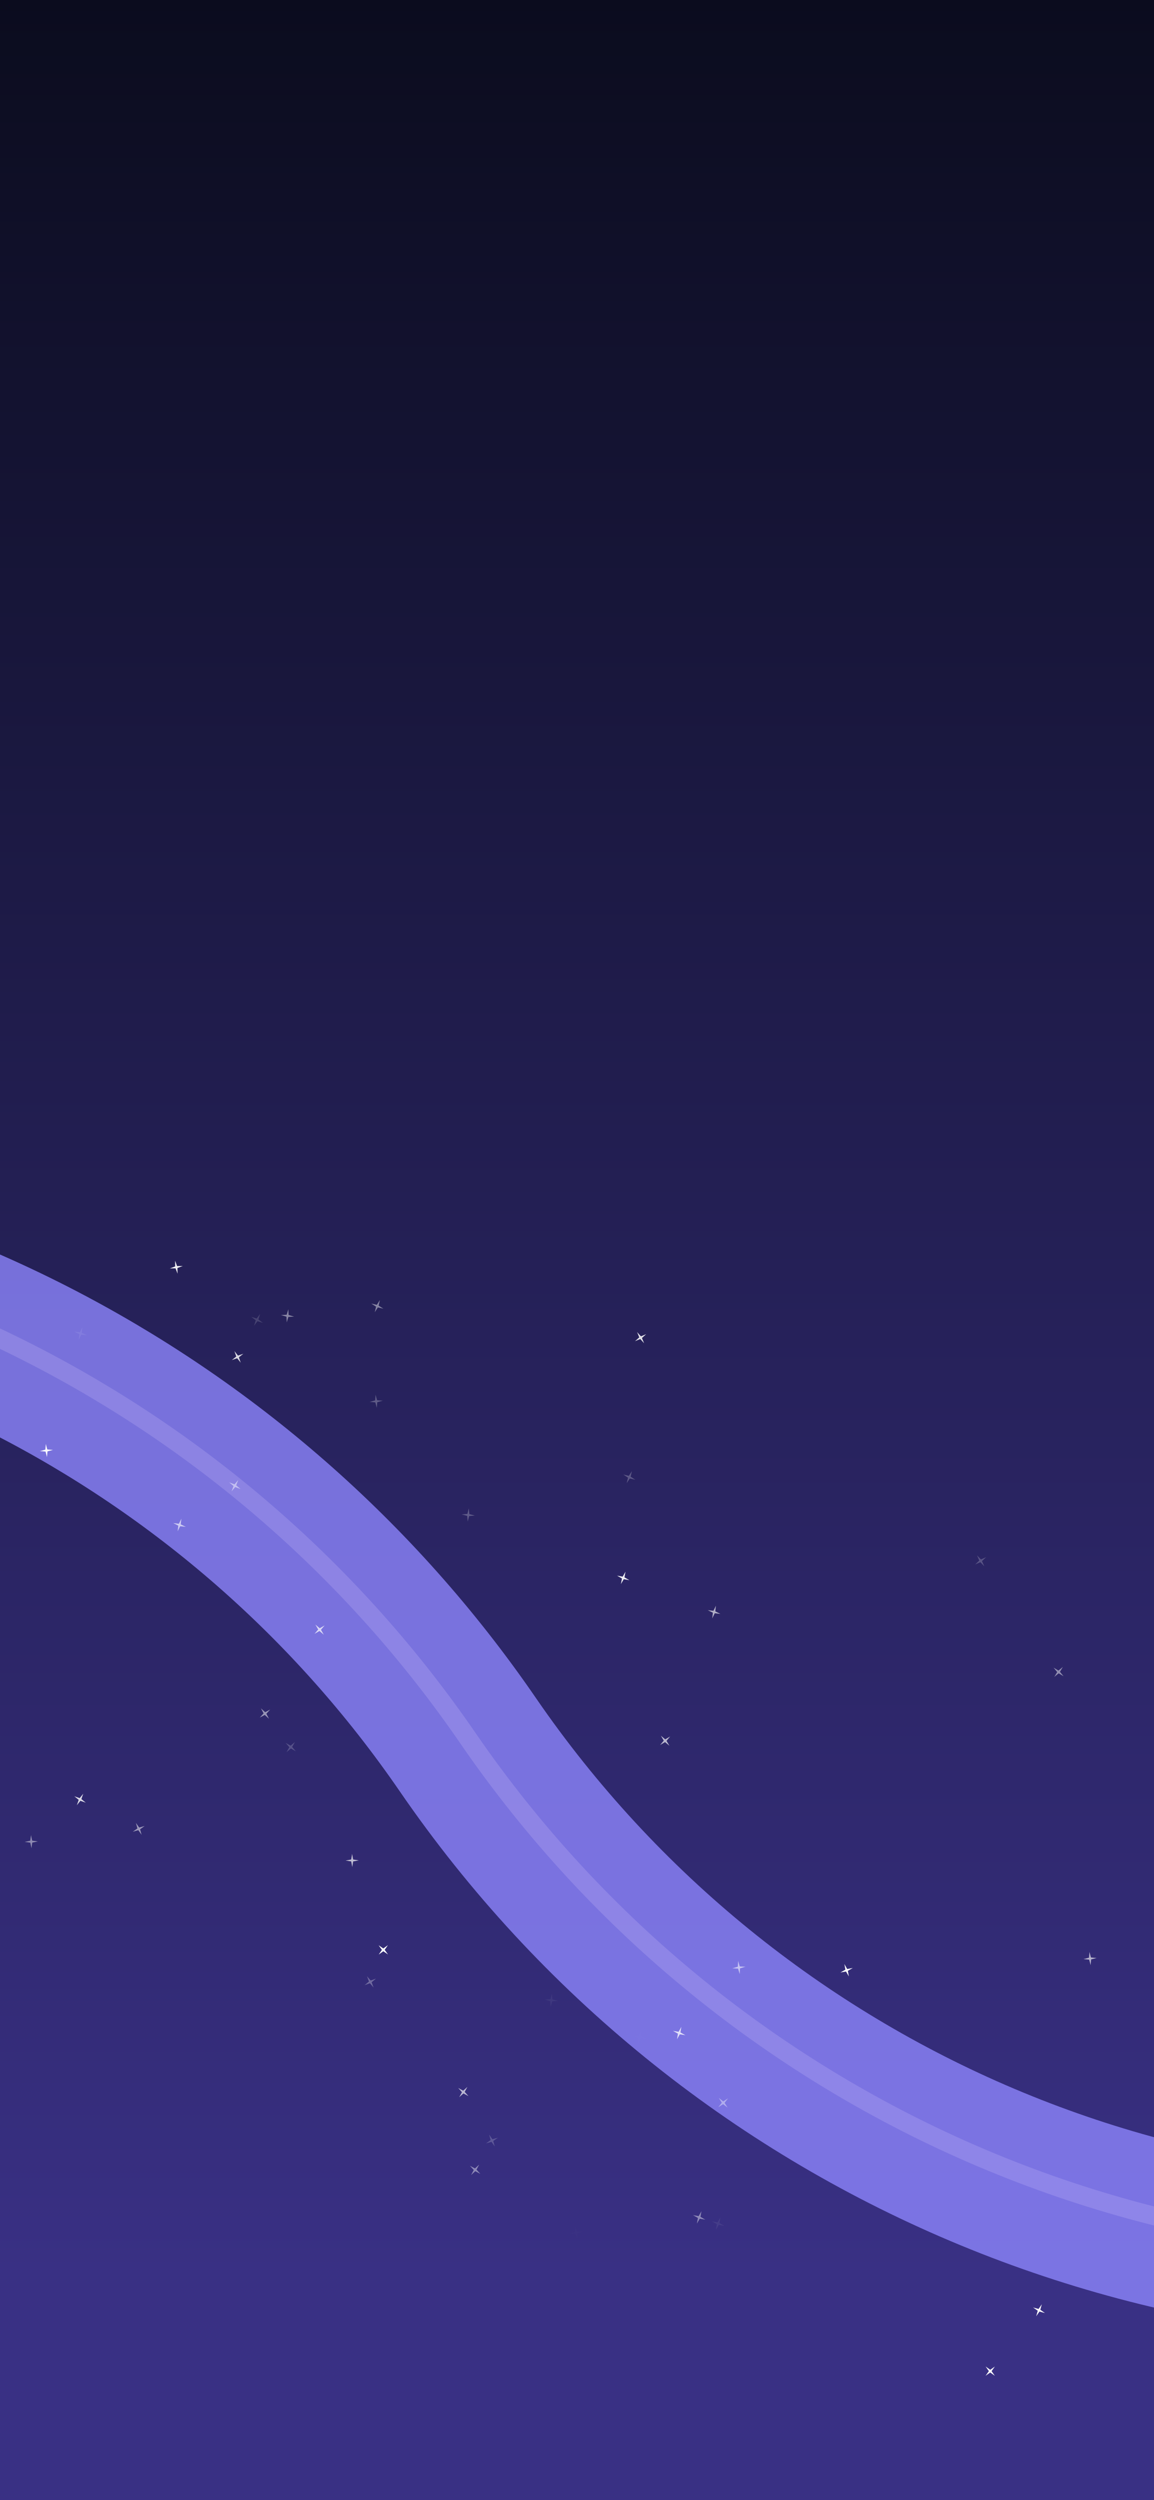 <svg width="375" height="812" viewBox="0 0 375 812" fill="none" xmlns="http://www.w3.org/2000/svg">
<g clip-path="url(#clip0_345_12329)">
<rect width="375" height="812" fill="url(#paint0_linear_345_12329)"/>
<g filter="url(#filter0_iif_345_12329)">
<path d="M569.929 719.8L533.662 725.964C385.842 751.085 236.891 688.053 152.005 564.455V564.455C78.276 457.104 -44.749 394.33 -174.939 397.632L-178.8 397.73" stroke="#8C84FB" stroke-opacity="0.8" stroke-width="53.627"/>
</g>
<g style="mix-blend-mode:color-dodge" opacity="0.2" filter="url(#filter1_f_345_12329)">
<path d="M569.929 719.8L533.662 725.964C385.842 751.085 236.891 688.053 152.005 564.455V564.455C78.276 457.104 -44.749 394.33 -174.939 397.632L-178.8 397.73" stroke="#DACEFD" stroke-width="6"/>
</g>
<g opacity="0.63" filter="url(#filter2_f_345_12329)">
<path d="M60.386 495.903L58.73 495.07L58.953 493.229L58.12 494.886L56.279 494.663L57.935 495.496L57.712 497.336L58.545 495.68L60.386 495.903Z" fill="white"/>
</g>
<g opacity="0.153" filter="url(#filter3_f_345_12329)">
<path d="M85.442 429.654L83.968 428.529L84.528 426.762L83.403 428.236L81.635 427.676L83.109 428.801L82.55 430.569L83.674 429.095L85.442 429.654Z" fill="white"/>
</g>
<g opacity="0.951" filter="url(#filter4_f_345_12329)">
<path d="M320.271 768.581L321.332 770.101L320.26 771.614L321.781 770.553L323.294 771.625L322.233 770.105L323.304 768.592L321.784 769.652L320.271 768.581Z" fill="white"/>
</g>
<g opacity="0.246" filter="url(#filter5_f_345_12329)">
<path d="M205.359 477.787L204.335 479.332L202.534 478.891L204.079 479.916L203.638 481.717L204.663 480.171L206.464 480.612L204.918 479.588L205.359 477.787Z" fill="white"/>
</g>
<g opacity="0.511" filter="url(#filter6_f_345_12329)">
<path d="M87.416 558.228L86.551 556.588L87.802 555.219L86.162 556.084L84.793 554.834L85.657 556.474L84.407 557.843L86.047 556.978L87.416 558.228Z" fill="white"/>
</g>
<g opacity="0.449" filter="url(#filter7_f_345_12329)">
<path d="M120.642 423.371L122.201 424.375L121.784 426.181L122.788 424.622L124.594 425.04L123.036 424.036L123.453 422.229L122.449 423.788L120.642 423.371Z" fill="white"/>
</g>
<g opacity="0.671" filter="url(#filter8_f_345_12329)">
<path d="M217.775 563.96L216.179 564.904L214.751 563.722L215.695 565.318L214.512 566.746L216.108 565.802L217.537 566.985L216.593 565.389L217.775 563.96Z" fill="white"/>
</g>
<g opacity="0.453" filter="url(#filter9_f_345_12329)">
<path d="M93.176 429.486L93.713 427.711L95.564 427.615L93.789 427.079L93.693 425.227L93.157 427.002L91.305 427.098L93.08 427.634L93.176 429.486Z" fill="white"/>
</g>
<g opacity="0.988" filter="url(#filter10_f_345_12329)">
<path d="M123.055 634.807L124.561 633.726L126.088 634.778L125.007 633.271L126.059 631.744L124.553 632.825L123.025 631.774L124.106 633.28L123.055 634.807Z" fill="white"/>
</g>
<g opacity="0.011" filter="url(#filter11_f_345_12329)">
<path d="M186.843 722.996L186.841 724.851L185.095 725.476L186.949 725.478L187.574 727.224L187.577 725.37L189.323 724.745L187.468 724.742L186.843 722.996Z" fill="white"/>
</g>
<g opacity="0.454" filter="url(#filter12_f_345_12329)">
<path d="M8.007 598.209L9.843 598.465L10.224 600.28L10.48 598.443L12.294 598.063L10.458 597.806L10.077 595.992L9.821 597.828L8.007 598.209Z" fill="white"/>
</g>
<g opacity="0.629" filter="url(#filter13_f_345_12329)">
<path d="M229.988 522.955L231.652 523.774L231.445 525.616L232.263 523.953L234.106 524.16L232.442 523.341L232.649 521.499L231.83 523.162L229.988 522.955Z" fill="white"/>
</g>
<g opacity="0.657" filter="url(#filter14_f_345_12329)">
<path d="M152.237 680.793L151.008 679.404L151.899 677.778L150.511 679.007L148.885 678.116L150.113 679.505L149.222 681.131L150.611 679.902L152.237 680.793Z" fill="white"/>
</g>
<g opacity="0.203" filter="url(#filter15_f_345_12329)">
<path d="M160.787 697.142L160.287 695.356L161.798 694.282L160.013 694.782L158.938 693.271L159.438 695.056L157.927 696.131L159.713 695.631L160.787 697.142Z" fill="white"/>
</g>
<g opacity="0.774" filter="url(#filter16_f_345_12329)">
<path d="M218.684 659.583L220.302 660.489L219.997 662.318L220.903 660.7L222.732 661.004L221.114 660.099L221.419 658.27L220.513 659.888L218.684 659.583Z" fill="white"/>
</g>
<g opacity="0.859" filter="url(#filter17_f_345_12329)">
<path d="M209.309 436.266L208.607 434.55L209.985 433.309L208.269 434.01L207.028 432.633L207.729 434.349L206.352 435.59L208.068 434.889L209.309 436.266Z" fill="white"/>
</g>
<g opacity="0.196" filter="url(#filter18_f_345_12329)">
<path d="M96.13 568.783L94.926 567.373L95.846 565.763L94.435 566.966L92.825 566.047L94.029 567.457L93.109 569.067L94.52 567.863L96.13 568.783Z" fill="white"/>
</g>
<g opacity="0.068" filter="url(#filter19_f_345_12329)">
<path d="M235.385 722.912L233.775 721.992L234.095 720.166L233.176 721.776L231.349 721.455L232.959 722.375L232.639 724.201L233.558 722.591L235.385 722.912Z" fill="white"/>
</g>
<g opacity="0.971" filter="url(#filter20_f_345_12329)">
<path d="M336.723 752.267L337.788 750.75L339.576 751.239L338.059 750.173L338.548 748.385L337.482 749.902L335.694 749.414L337.211 750.479L336.723 752.267Z" fill="white"/>
</g>
<g opacity="0.01" filter="url(#filter21_f_345_12329)">
<path d="M210.043 662.006L208.313 661.338L208.357 659.484L207.688 661.214L205.835 661.17L207.564 661.838L207.521 663.692L208.189 661.963L210.043 662.006Z" fill="white"/>
</g>
<g opacity="0.437" filter="url(#filter22_f_345_12329)">
<path d="M155.712 703.02L154.34 704.267L152.702 703.398L153.949 704.77L153.08 706.408L154.452 705.161L156.09 706.03L154.843 704.658L155.712 703.02Z" fill="white"/>
</g>
<g opacity="0.058" filter="url(#filter23_f_345_12329)">
<path d="M179.357 647.504L178.868 649.292L177.019 649.438L178.808 649.926L178.953 651.775L179.442 649.986L181.29 649.841L179.502 649.352L179.357 647.504Z" fill="white"/>
</g>
<g opacity="0.725" filter="url(#filter24_f_345_12329)">
<path d="M105.22 530.92L104.298 529.312L105.499 527.899L103.89 528.822L102.478 527.62L103.401 529.229L102.199 530.641L103.808 529.719L105.22 530.92Z" fill="white"/>
</g>
<g opacity="0.44" filter="url(#filter25_f_345_12329)">
<path d="M225.191 719.423L226.793 720.357L226.456 722.18L227.39 720.578L229.213 720.915L227.612 719.981L227.949 718.158L227.015 719.76L225.191 719.423Z" fill="white"/>
</g>
<g opacity="0.076" filter="url(#filter26_f_345_12329)">
<path d="M24.121 432.481L25.784 433.299L25.577 435.142L26.396 433.478L28.238 433.685L26.575 432.867L26.782 431.024L25.963 432.688L24.121 432.481Z" fill="white"/>
</g>
<g opacity="0.26" filter="url(#filter27_f_345_12329)">
<path d="M122.441 457.253L122.591 455.405L124.381 454.921L122.533 454.771L122.048 452.981L121.898 454.829L120.108 455.314L121.957 455.464L122.441 457.253Z" fill="white"/>
</g>
<g opacity="0.974" filter="url(#filter28_f_345_12329)">
<path d="M274.378 637.881L274.702 639.707L273.094 640.63L274.919 640.306L275.842 641.914L275.518 640.088L277.127 639.166L275.301 639.49L274.378 637.881Z" fill="white"/>
</g>
<g opacity="0.481" filter="url(#filter29_f_345_12329)">
<path d="M74.474 481.438L75.886 482.64L75.234 484.375L76.435 482.963L78.171 483.615L76.758 482.414L77.411 480.678L76.209 482.091L74.474 481.438Z" fill="white"/>
</g>
<g opacity="0.25" filter="url(#filter30_f_345_12329)">
<path d="M151.981 494.175L152.454 492.382L154.301 492.221L152.508 491.748L152.347 489.901L151.874 491.693L150.027 491.855L151.819 492.328L151.981 494.175Z" fill="white"/>
</g>
<g opacity="0.688" filter="url(#filter31_f_345_12329)">
<path d="M114.465 606.387L114.762 604.557L116.585 604.216L114.754 603.92L114.414 602.097L114.117 603.927L112.295 604.268L114.125 604.564L114.465 606.387Z" fill="white"/>
</g>
<g opacity="0.925" filter="url(#filter32_f_345_12329)">
<path d="M55.187 411.956L57.041 411.934L57.689 413.671L57.667 411.817L59.404 411.169L57.55 411.191L56.902 409.454L56.924 411.308L55.187 411.956Z" fill="white"/>
</g>
<g opacity="0.961" filter="url(#filter33_f_345_12329)">
<path d="M15.277 473.233L15.427 471.385L17.217 470.901L15.369 470.751L14.884 468.961L14.734 470.809L12.944 471.294L14.793 471.444L15.277 473.233Z" fill="white"/>
</g>
<g opacity="0.631" filter="url(#filter34_f_345_12329)">
<path d="M356.356 635.91L354.509 635.752L354.033 633.96L353.874 635.808L352.082 636.284L353.93 636.442L354.406 638.234L354.564 636.387L356.356 635.91Z" fill="white"/>
</g>
<g opacity="0.824" filter="url(#filter35_f_345_12329)">
<path d="M76.179 438.813L76.772 440.569L75.321 441.723L77.077 441.129L78.231 442.581L77.637 440.824L79.088 439.671L77.332 440.265L76.179 438.813Z" fill="white"/>
</g>
<g opacity="0.3" filter="url(#filter36_f_345_12329)">
<path d="M121.407 645.534L120.766 643.794L122.187 642.602L120.447 643.243L119.256 641.822L119.896 643.562L118.475 644.753L120.215 644.113L121.407 645.534Z" fill="white"/>
</g>
<g opacity="0.83" filter="url(#filter37_f_345_12329)">
<path d="M24.962 586.303L26.132 584.864L27.881 585.478L26.443 584.309L27.057 582.559L25.887 583.997L24.137 583.383L25.576 584.553L24.962 586.303Z" fill="white"/>
</g>
<g opacity="0.915" filter="url(#filter38_f_345_12329)">
<path d="M200.504 511.728L202.105 512.662L201.769 514.486L202.703 512.884L204.526 513.221L202.924 512.287L203.261 510.464L202.327 512.065L200.504 511.728Z" fill="white"/>
</g>
<g opacity="0.216" filter="url(#filter39_f_345_12329)">
<path d="M317.48 505.137L318.227 506.834L316.882 508.111L318.58 507.365L319.857 508.709L319.11 507.012L320.454 505.735L318.757 506.481L317.48 505.137Z" fill="white"/>
</g>
<g opacity="0.568" filter="url(#filter40_f_345_12329)">
<path d="M242.246 638.753L240.394 638.66L239.854 636.886L239.761 638.738L237.988 639.277L239.839 639.37L240.379 641.144L240.472 639.292L242.246 638.753Z" fill="white"/>
</g>
<g opacity="0.406" filter="url(#filter41_f_345_12329)">
<path d="M233.561 681.353L234.554 682.919L233.416 684.383L234.982 683.391L236.446 684.528L235.454 682.962L236.591 681.498L235.025 682.491L233.561 681.353Z" fill="white"/>
</g>
<g opacity="0.524" filter="url(#filter42_f_345_12329)">
<path d="M43.156 594.908L44.939 594.4L46.02 595.906L45.513 594.123L47.019 593.041L45.236 593.549L44.154 592.043L44.662 593.826L43.156 594.908Z" fill="white"/>
</g>
<g opacity="0.478" filter="url(#filter43_f_345_12329)">
<path d="M345.616 544.41L344.437 542.978L345.385 541.385L343.954 542.564L342.36 541.616L343.539 543.047L342.591 544.641L344.022 543.462L345.616 544.41Z" fill="white"/>
</g>
</g>
<defs>
<filter id="filter0_iif_345_12329" x="-243.834" y="306.341" width="882.608" height="516.242" filterUnits="userSpaceOnUse" color-interpolation-filters="sRGB">
<feFlood flood-opacity="0" result="BackgroundImageFix"/>
<feBlend mode="normal" in="SourceGraphic" in2="BackgroundImageFix" result="shape"/>
<feColorMatrix in="SourceAlpha" type="matrix" values="0 0 0 0 0 0 0 0 0 0 0 0 0 0 0 0 0 0 127 0" result="hardAlpha"/>
<feOffset dy="2.145"/>
<feGaussianBlur stdDeviation="22.792"/>
<feComposite in2="hardAlpha" operator="arithmetic" k2="-1" k3="1"/>
<feColorMatrix type="matrix" values="0 0 0 0 0.208 0 0 0 0 0 0 0 0 0 1 0 0 0 1 0"/>
<feBlend mode="color-burn" in2="shape" result="effect1_innerShadow_345_12329"/>
<feColorMatrix in="SourceAlpha" type="matrix" values="0 0 0 0 0 0 0 0 0 0 0 0 0 0 0 0 0 0 127 0" result="hardAlpha"/>
<feOffset/>
<feGaussianBlur stdDeviation="9.385"/>
<feComposite in2="hardAlpha" operator="arithmetic" k2="-1" k3="1"/>
<feColorMatrix type="matrix" values="0 0 0 0 1 0 0 0 0 0 0 0 0 0 0.84 0 0 0 1 0"/>
<feBlend mode="color-dodge" in2="effect1_innerShadow_345_12329" result="effect2_innerShadow_345_12329"/>
<feGaussianBlur stdDeviation="32.176" result="effect3_foregroundBlur_345_12329"/>
</filter>
<filter id="filter1_f_345_12329" x="-203.007" y="370.375" width="797.569" height="388.173" filterUnits="userSpaceOnUse" color-interpolation-filters="sRGB">
<feFlood flood-opacity="0" result="BackgroundImageFix"/>
<feBlend mode="normal" in="SourceGraphic" in2="BackgroundImageFix" result="shape"/>
<feGaussianBlur stdDeviation="12.066" result="effect1_foregroundBlur_345_12329"/>
</filter>
<filter id="filter2_f_345_12329" x="55.741" y="492.693" width="5.182" height="5.179" filterUnits="userSpaceOnUse" color-interpolation-filters="sRGB">
<feFlood flood-opacity="0" result="BackgroundImageFix"/>
<feBlend mode="normal" in="SourceGraphic" in2="BackgroundImageFix" result="shape"/>
<feGaussianBlur stdDeviation="0.268" result="effect1_foregroundBlur_345_12329"/>
</filter>
<filter id="filter3_f_345_12329" x="81.1" y="426.225" width="4.877" height="4.879" filterUnits="userSpaceOnUse" color-interpolation-filters="sRGB">
<feFlood flood-opacity="0" result="BackgroundImageFix"/>
<feBlend mode="normal" in="SourceGraphic" in2="BackgroundImageFix" result="shape"/>
<feGaussianBlur stdDeviation="0.268" result="effect1_foregroundBlur_345_12329"/>
</filter>
<filter id="filter4_f_345_12329" x="319.725" y="768.045" width="4.116" height="4.117" filterUnits="userSpaceOnUse" color-interpolation-filters="sRGB">
<feFlood flood-opacity="0" result="BackgroundImageFix"/>
<feBlend mode="normal" in="SourceGraphic" in2="BackgroundImageFix" result="shape"/>
<feGaussianBlur stdDeviation="0.268" result="effect1_foregroundBlur_345_12329"/>
</filter>
<filter id="filter5_f_345_12329" x="201.999" y="477.251" width="5.002" height="5.002" filterUnits="userSpaceOnUse" color-interpolation-filters="sRGB">
<feFlood flood-opacity="0" result="BackgroundImageFix"/>
<feBlend mode="normal" in="SourceGraphic" in2="BackgroundImageFix" result="shape"/>
<feGaussianBlur stdDeviation="0.268" result="effect1_foregroundBlur_345_12329"/>
</filter>
<filter id="filter6_f_345_12329" x="83.87" y="554.297" width="4.467" height="4.468" filterUnits="userSpaceOnUse" color-interpolation-filters="sRGB">
<feFlood flood-opacity="0" result="BackgroundImageFix"/>
<feBlend mode="normal" in="SourceGraphic" in2="BackgroundImageFix" result="shape"/>
<feGaussianBlur stdDeviation="0.268" result="effect1_foregroundBlur_345_12329"/>
</filter>
<filter id="filter7_f_345_12329" x="120.104" y="421.693" width="5.026" height="5.025" filterUnits="userSpaceOnUse" color-interpolation-filters="sRGB">
<feFlood flood-opacity="0" result="BackgroundImageFix"/>
<feBlend mode="normal" in="SourceGraphic" in2="BackgroundImageFix" result="shape"/>
<feGaussianBlur stdDeviation="0.268" result="effect1_foregroundBlur_345_12329"/>
</filter>
<filter id="filter8_f_345_12329" x="213.975" y="563.185" width="4.334" height="4.335" filterUnits="userSpaceOnUse" color-interpolation-filters="sRGB">
<feFlood flood-opacity="0" result="BackgroundImageFix"/>
<feBlend mode="normal" in="SourceGraphic" in2="BackgroundImageFix" result="shape"/>
<feGaussianBlur stdDeviation="0.268" result="effect1_foregroundBlur_345_12329"/>
</filter>
<filter id="filter9_f_345_12329" x="90.768" y="424.691" width="5.33" height="5.331" filterUnits="userSpaceOnUse" color-interpolation-filters="sRGB">
<feFlood flood-opacity="0" result="BackgroundImageFix"/>
<feBlend mode="normal" in="SourceGraphic" in2="BackgroundImageFix" result="shape"/>
<feGaussianBlur stdDeviation="0.268" result="effect1_foregroundBlur_345_12329"/>
</filter>
<filter id="filter10_f_345_12329" x="122.491" y="631.208" width="4.135" height="4.136" filterUnits="userSpaceOnUse" color-interpolation-filters="sRGB">
<feFlood flood-opacity="0" result="BackgroundImageFix"/>
<feBlend mode="normal" in="SourceGraphic" in2="BackgroundImageFix" result="shape"/>
<feGaussianBlur stdDeviation="0.268" result="effect1_foregroundBlur_345_12329"/>
</filter>
<filter id="filter11_f_345_12329" x="184.557" y="722.46" width="5.303" height="5.3" filterUnits="userSpaceOnUse" color-interpolation-filters="sRGB">
<feFlood flood-opacity="0" result="BackgroundImageFix"/>
<feBlend mode="normal" in="SourceGraphic" in2="BackgroundImageFix" result="shape"/>
<feGaussianBlur stdDeviation="0.268" result="effect1_foregroundBlur_345_12329"/>
</filter>
<filter id="filter12_f_345_12329" x="7.472" y="595.455" width="5.358" height="5.36" filterUnits="userSpaceOnUse" color-interpolation-filters="sRGB">
<feFlood flood-opacity="0" result="BackgroundImageFix"/>
<feBlend mode="normal" in="SourceGraphic" in2="BackgroundImageFix" result="shape"/>
<feGaussianBlur stdDeviation="0.268" result="effect1_foregroundBlur_345_12329"/>
</filter>
<filter id="filter13_f_345_12329" x="229.452" y="520.962" width="5.19" height="5.19" filterUnits="userSpaceOnUse" color-interpolation-filters="sRGB">
<feFlood flood-opacity="0" result="BackgroundImageFix"/>
<feBlend mode="normal" in="SourceGraphic" in2="BackgroundImageFix" result="shape"/>
<feGaussianBlur stdDeviation="0.268" result="effect1_foregroundBlur_345_12329"/>
</filter>
<filter id="filter14_f_345_12329" x="148.347" y="677.242" width="4.428" height="4.425" filterUnits="userSpaceOnUse" color-interpolation-filters="sRGB">
<feFlood flood-opacity="0" result="BackgroundImageFix"/>
<feBlend mode="normal" in="SourceGraphic" in2="BackgroundImageFix" result="shape"/>
<feGaussianBlur stdDeviation="0.268" result="effect1_foregroundBlur_345_12329"/>
</filter>
<filter id="filter15_f_345_12329" x="157.39" y="692.734" width="4.944" height="4.944" filterUnits="userSpaceOnUse" color-interpolation-filters="sRGB">
<feFlood flood-opacity="0" result="BackgroundImageFix"/>
<feBlend mode="normal" in="SourceGraphic" in2="BackgroundImageFix" result="shape"/>
<feGaussianBlur stdDeviation="0.268" result="effect1_foregroundBlur_345_12329"/>
</filter>
<filter id="filter16_f_345_12329" x="218.147" y="657.733" width="5.119" height="5.12" filterUnits="userSpaceOnUse" color-interpolation-filters="sRGB">
<feFlood flood-opacity="0" result="BackgroundImageFix"/>
<feBlend mode="normal" in="SourceGraphic" in2="BackgroundImageFix" result="shape"/>
<feGaussianBlur stdDeviation="0.268" result="effect1_foregroundBlur_345_12329"/>
</filter>
<filter id="filter17_f_345_12329" x="205.815" y="432.097" width="4.705" height="4.706" filterUnits="userSpaceOnUse" color-interpolation-filters="sRGB">
<feFlood flood-opacity="0" result="BackgroundImageFix"/>
<feBlend mode="normal" in="SourceGraphic" in2="BackgroundImageFix" result="shape"/>
<feGaussianBlur stdDeviation="0.268" result="effect1_foregroundBlur_345_12329"/>
</filter>
<filter id="filter18_f_345_12329" x="92.288" y="565.226" width="4.377" height="4.377" filterUnits="userSpaceOnUse" color-interpolation-filters="sRGB">
<feFlood flood-opacity="0" result="BackgroundImageFix"/>
<feBlend mode="normal" in="SourceGraphic" in2="BackgroundImageFix" result="shape"/>
<feGaussianBlur stdDeviation="0.268" result="effect1_foregroundBlur_345_12329"/>
</filter>
<filter id="filter19_f_345_12329" x="230.811" y="719.63" width="5.108" height="5.108" filterUnits="userSpaceOnUse" color-interpolation-filters="sRGB">
<feFlood flood-opacity="0" result="BackgroundImageFix"/>
<feBlend mode="normal" in="SourceGraphic" in2="BackgroundImageFix" result="shape"/>
<feGaussianBlur stdDeviation="0.268" result="effect1_foregroundBlur_345_12329"/>
</filter>
<filter id="filter20_f_345_12329" x="335.159" y="747.848" width="4.955" height="4.955" filterUnits="userSpaceOnUse" color-interpolation-filters="sRGB">
<feFlood flood-opacity="0" result="BackgroundImageFix"/>
<feBlend mode="normal" in="SourceGraphic" in2="BackgroundImageFix" result="shape"/>
<feGaussianBlur stdDeviation="0.268" result="effect1_foregroundBlur_345_12329"/>
</filter>
<filter id="filter21_f_345_12329" x="205.3" y="658.948" width="5.28" height="5.281" filterUnits="userSpaceOnUse" color-interpolation-filters="sRGB">
<feFlood flood-opacity="0" result="BackgroundImageFix"/>
<feBlend mode="normal" in="SourceGraphic" in2="BackgroundImageFix" result="shape"/>
<feGaussianBlur stdDeviation="0.268" result="effect1_foregroundBlur_345_12329"/>
</filter>
<filter id="filter22_f_345_12329" x="152.167" y="702.484" width="4.459" height="4.46" filterUnits="userSpaceOnUse" color-interpolation-filters="sRGB">
<feFlood flood-opacity="0" result="BackgroundImageFix"/>
<feBlend mode="normal" in="SourceGraphic" in2="BackgroundImageFix" result="shape"/>
<feGaussianBlur stdDeviation="0.268" result="effect1_foregroundBlur_345_12329"/>
</filter>
<filter id="filter23_f_345_12329" x="176.483" y="646.968" width="5.342" height="5.344" filterUnits="userSpaceOnUse" color-interpolation-filters="sRGB">
<feFlood flood-opacity="0" result="BackgroundImageFix"/>
<feBlend mode="normal" in="SourceGraphic" in2="BackgroundImageFix" result="shape"/>
<feGaussianBlur stdDeviation="0.268" result="effect1_foregroundBlur_345_12329"/>
</filter>
<filter id="filter24_f_345_12329" x="101.663" y="527.084" width="4.373" height="4.372" filterUnits="userSpaceOnUse" color-interpolation-filters="sRGB">
<feFlood flood-opacity="0" result="BackgroundImageFix"/>
<feBlend mode="normal" in="SourceGraphic" in2="BackgroundImageFix" result="shape"/>
<feGaussianBlur stdDeviation="0.268" result="effect1_foregroundBlur_345_12329"/>
</filter>
<filter id="filter25_f_345_12329" x="224.655" y="717.621" width="5.096" height="5.095" filterUnits="userSpaceOnUse" color-interpolation-filters="sRGB">
<feFlood flood-opacity="0" result="BackgroundImageFix"/>
<feBlend mode="normal" in="SourceGraphic" in2="BackgroundImageFix" result="shape"/>
<feGaussianBlur stdDeviation="0.268" result="effect1_foregroundBlur_345_12329"/>
</filter>
<filter id="filter26_f_345_12329" x="23.585" y="430.488" width="5.19" height="5.19" filterUnits="userSpaceOnUse" color-interpolation-filters="sRGB">
<feFlood flood-opacity="0" result="BackgroundImageFix"/>
<feBlend mode="normal" in="SourceGraphic" in2="BackgroundImageFix" result="shape"/>
<feGaussianBlur stdDeviation="0.268" result="effect1_foregroundBlur_345_12329"/>
</filter>
<filter id="filter27_f_345_12329" x="119.573" y="452.445" width="5.342" height="5.345" filterUnits="userSpaceOnUse" color-interpolation-filters="sRGB">
<feFlood flood-opacity="0" result="BackgroundImageFix"/>
<feBlend mode="normal" in="SourceGraphic" in2="BackgroundImageFix" result="shape"/>
<feGaussianBlur stdDeviation="0.268" result="effect1_foregroundBlur_345_12329"/>
</filter>
<filter id="filter28_f_345_12329" x="272.557" y="637.345" width="5.104" height="5.105" filterUnits="userSpaceOnUse" color-interpolation-filters="sRGB">
<feFlood flood-opacity="0" result="BackgroundImageFix"/>
<feBlend mode="normal" in="SourceGraphic" in2="BackgroundImageFix" result="shape"/>
<feGaussianBlur stdDeviation="0.268" result="effect1_foregroundBlur_345_12329"/>
</filter>
<filter id="filter29_f_345_12329" x="73.936" y="480.142" width="4.772" height="4.769" filterUnits="userSpaceOnUse" color-interpolation-filters="sRGB">
<feFlood flood-opacity="0" result="BackgroundImageFix"/>
<feBlend mode="normal" in="SourceGraphic" in2="BackgroundImageFix" result="shape"/>
<feGaussianBlur stdDeviation="0.268" result="effect1_foregroundBlur_345_12329"/>
</filter>
<filter id="filter30_f_345_12329" x="149.491" y="489.364" width="5.346" height="5.347" filterUnits="userSpaceOnUse" color-interpolation-filters="sRGB">
<feFlood flood-opacity="0" result="BackgroundImageFix"/>
<feBlend mode="normal" in="SourceGraphic" in2="BackgroundImageFix" result="shape"/>
<feGaussianBlur stdDeviation="0.268" result="effect1_foregroundBlur_345_12329"/>
</filter>
<filter id="filter31_f_345_12329" x="111.757" y="601.561" width="5.366" height="5.362" filterUnits="userSpaceOnUse" color-interpolation-filters="sRGB">
<feFlood flood-opacity="0" result="BackgroundImageFix"/>
<feBlend mode="normal" in="SourceGraphic" in2="BackgroundImageFix" result="shape"/>
<feGaussianBlur stdDeviation="0.268" result="effect1_foregroundBlur_345_12329"/>
</filter>
<filter id="filter32_f_345_12329" x="54.651" y="408.917" width="5.287" height="5.29" filterUnits="userSpaceOnUse" color-interpolation-filters="sRGB">
<feFlood flood-opacity="0" result="BackgroundImageFix"/>
<feBlend mode="normal" in="SourceGraphic" in2="BackgroundImageFix" result="shape"/>
<feGaussianBlur stdDeviation="0.268" result="effect1_foregroundBlur_345_12329"/>
</filter>
<filter id="filter33_f_345_12329" x="12.409" y="468.425" width="5.342" height="5.345" filterUnits="userSpaceOnUse" color-interpolation-filters="sRGB">
<feFlood flood-opacity="0" result="BackgroundImageFix"/>
<feBlend mode="normal" in="SourceGraphic" in2="BackgroundImageFix" result="shape"/>
<feGaussianBlur stdDeviation="0.268" result="effect1_foregroundBlur_345_12329"/>
</filter>
<filter id="filter34_f_345_12329" x="351.546" y="633.424" width="5.346" height="5.346" filterUnits="userSpaceOnUse" color-interpolation-filters="sRGB">
<feFlood flood-opacity="0" result="BackgroundImageFix"/>
<feBlend mode="normal" in="SourceGraphic" in2="BackgroundImageFix" result="shape"/>
<feGaussianBlur stdDeviation="0.268" result="effect1_foregroundBlur_345_12329"/>
</filter>
<filter id="filter35_f_345_12329" x="74.784" y="438.277" width="4.842" height="4.84" filterUnits="userSpaceOnUse" color-interpolation-filters="sRGB">
<feFlood flood-opacity="0" result="BackgroundImageFix"/>
<feBlend mode="normal" in="SourceGraphic" in2="BackgroundImageFix" result="shape"/>
<feGaussianBlur stdDeviation="0.268" result="effect1_foregroundBlur_345_12329"/>
</filter>
<filter id="filter36_f_345_12329" x="117.94" y="641.286" width="4.783" height="4.784" filterUnits="userSpaceOnUse" color-interpolation-filters="sRGB">
<feFlood flood-opacity="0" result="BackgroundImageFix"/>
<feBlend mode="normal" in="SourceGraphic" in2="BackgroundImageFix" result="shape"/>
<feGaussianBlur stdDeviation="0.268" result="effect1_foregroundBlur_345_12329"/>
</filter>
<filter id="filter37_f_345_12329" x="23.6" y="582.023" width="4.819" height="4.816" filterUnits="userSpaceOnUse" color-interpolation-filters="sRGB">
<feFlood flood-opacity="0" result="BackgroundImageFix"/>
<feBlend mode="normal" in="SourceGraphic" in2="BackgroundImageFix" result="shape"/>
<feGaussianBlur stdDeviation="0.268" result="effect1_foregroundBlur_345_12329"/>
</filter>
<filter id="filter38_f_345_12329" x="199.968" y="509.927" width="5.096" height="5.095" filterUnits="userSpaceOnUse" color-interpolation-filters="sRGB">
<feFlood flood-opacity="0" result="BackgroundImageFix"/>
<feBlend mode="normal" in="SourceGraphic" in2="BackgroundImageFix" result="shape"/>
<feGaussianBlur stdDeviation="0.268" result="effect1_foregroundBlur_345_12329"/>
</filter>
<filter id="filter39_f_345_12329" x="316.347" y="504.601" width="4.643" height="4.644" filterUnits="userSpaceOnUse" color-interpolation-filters="sRGB">
<feFlood flood-opacity="0" result="BackgroundImageFix"/>
<feBlend mode="normal" in="SourceGraphic" in2="BackgroundImageFix" result="shape"/>
<feGaussianBlur stdDeviation="0.268" result="effect1_foregroundBlur_345_12329"/>
</filter>
<filter id="filter40_f_345_12329" x="237.452" y="636.35" width="5.33" height="5.33" filterUnits="userSpaceOnUse" color-interpolation-filters="sRGB">
<feFlood flood-opacity="0" result="BackgroundImageFix"/>
<feBlend mode="normal" in="SourceGraphic" in2="BackgroundImageFix" result="shape"/>
<feGaussianBlur stdDeviation="0.268" result="effect1_foregroundBlur_345_12329"/>
</filter>
<filter id="filter41_f_345_12329" x="232.882" y="680.817" width="4.244" height="4.247" filterUnits="userSpaceOnUse" color-interpolation-filters="sRGB">
<feFlood flood-opacity="0" result="BackgroundImageFix"/>
<feBlend mode="normal" in="SourceGraphic" in2="BackgroundImageFix" result="shape"/>
<feGaussianBlur stdDeviation="0.268" result="effect1_foregroundBlur_345_12329"/>
</filter>
<filter id="filter42_f_345_12329" x="42.62" y="591.507" width="4.936" height="4.936" filterUnits="userSpaceOnUse" color-interpolation-filters="sRGB">
<feFlood flood-opacity="0" result="BackgroundImageFix"/>
<feBlend mode="normal" in="SourceGraphic" in2="BackgroundImageFix" result="shape"/>
<feGaussianBlur stdDeviation="0.268" result="effect1_foregroundBlur_345_12329"/>
</filter>
<filter id="filter43_f_345_12329" x="341.823" y="540.848" width="4.33" height="4.328" filterUnits="userSpaceOnUse" color-interpolation-filters="sRGB">
<feFlood flood-opacity="0" result="BackgroundImageFix"/>
<feBlend mode="normal" in="SourceGraphic" in2="BackgroundImageFix" result="shape"/>
<feGaussianBlur stdDeviation="0.268" result="effect1_foregroundBlur_345_12329"/>
</filter>
<linearGradient id="paint0_linear_345_12329" x1="187.5" y1="0" x2="187.5" y2="812" gradientUnits="userSpaceOnUse">
<stop stop-color="#0B0C1E"/>
<stop offset="0.909" stop-color="#393084"/>
</linearGradient>
<clipPath id="clip0_345_12329">
<rect width="375" height="812" fill="white"/>
</clipPath>
</defs>
</svg>
